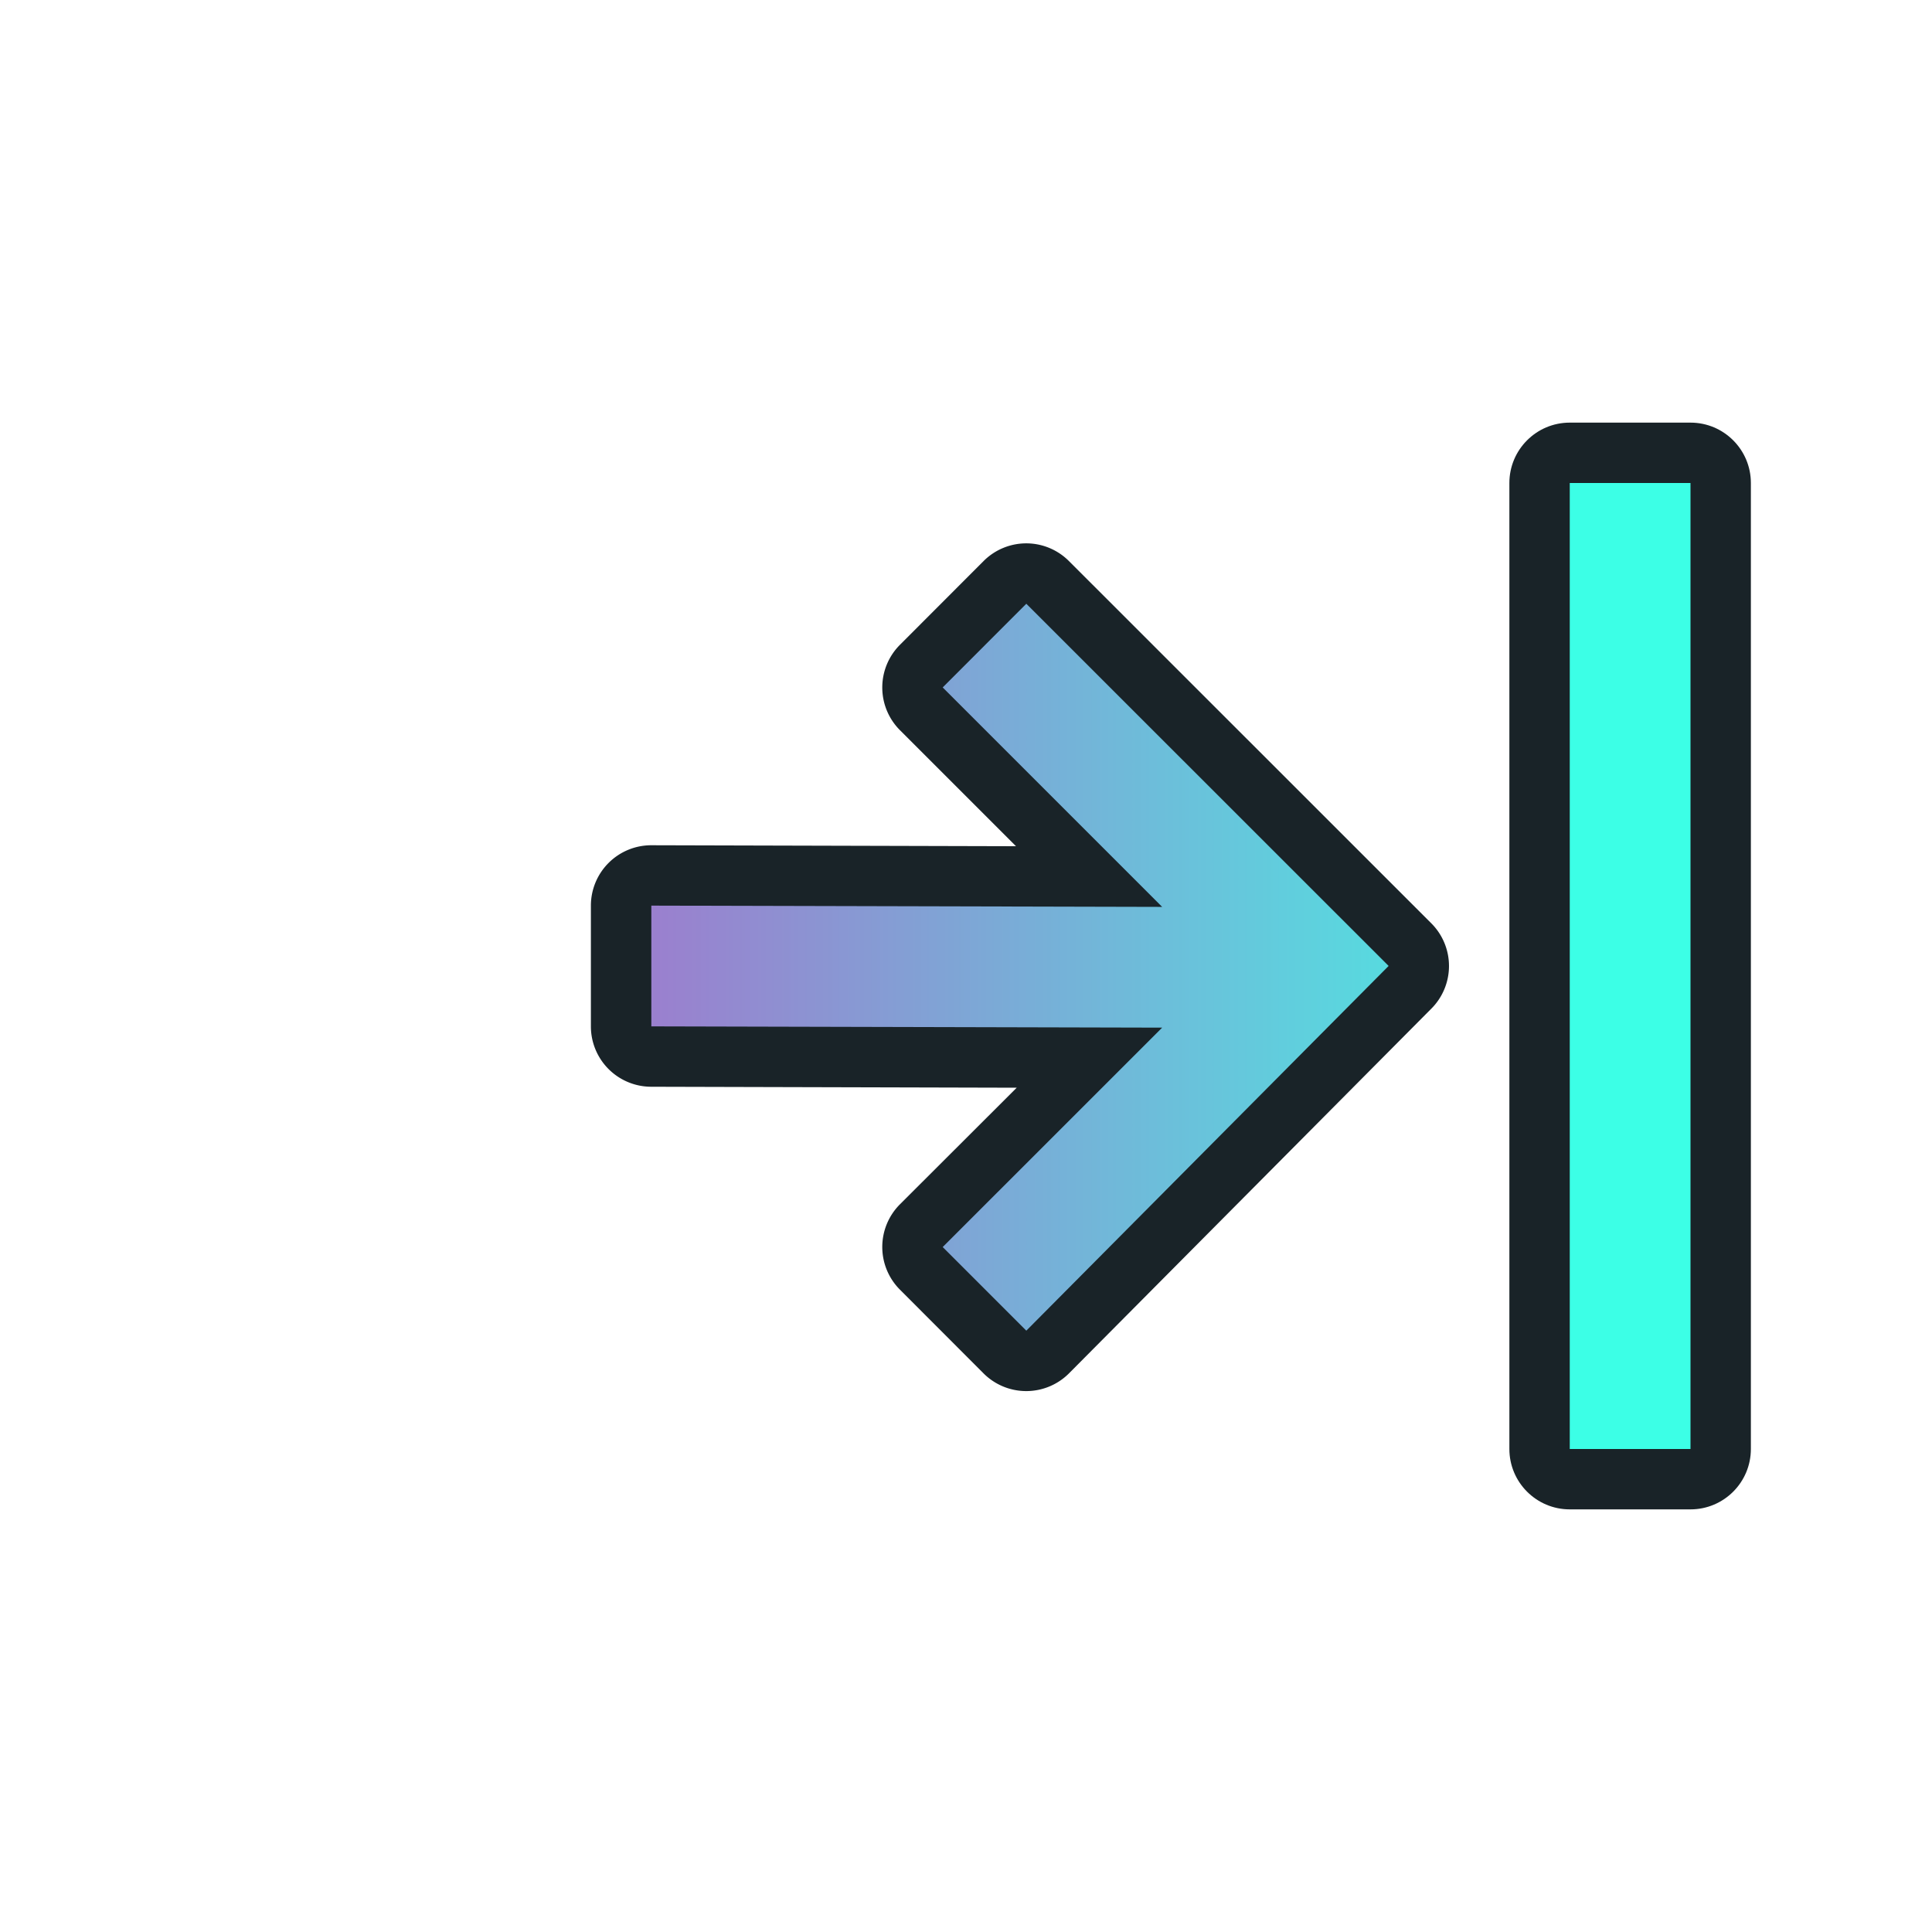 <?xml version="1.0" encoding="UTF-8" standalone="no"?>
<svg
   xmlns:dc="http://purl.org/dc/elements/1.1/"
   xmlns:cc="http://creativecommons.org/ns#"
   xmlns:rdf="http://www.w3.org/1999/02/22-rdf-syntax-ns#"
   xmlns:svg="http://www.w3.org/2000/svg"
   xmlns="http://www.w3.org/2000/svg"
   xmlns:xlink="http://www.w3.org/1999/xlink"
   xmlns:sodipodi="http://sodipodi.sourceforge.net/DTD/sodipodi-0.dtd"
   xmlns:inkscape="http://www.inkscape.org/namespaces/inkscape"
   width="32"
   height="32"
   version="1.1"
   viewBox="0 0 32 32"
   id="svg28"
   sodipodi:docname="right_side.svg"
   inkscape:version="1.0.2 (e86c870879, 2021-01-15)">
  <sodipodi:namedview
     pagecolor="#ffffff"
     bordercolor="#666666"
     borderopacity="1"
     objecttolerance="10"
     gridtolerance="10"
     guidetolerance="10"
     inkscape:pageopacity="0"
     inkscape:pageshadow="2"
     inkscape:window-width="1920"
     inkscape:window-height="936"
     id="namedview30"
     showgrid="true"
     inkscape:zoom="24.21875"
     inkscape:cx="17.640408"
     inkscape:cy="15.638693"
     inkscape:window-x="0"
     inkscape:window-y="38"
     inkscape:window-maximized="1"
     inkscape:current-layer="svg28">
    <inkscape:grid
       type="xygrid"
       id="grid857" />
  </sodipodi:namedview>
  <defs
     id="defs8">
    <linearGradient
       inkscape:collect="always"
       id="linearGradient887">
      <stop
         style="stop-color:#3cffe6;stop-opacity:1"
         offset="0"
         id="stop883" />
      <stop
         style="stop-color:#a078cd;stop-opacity:1"
         offset="1"
         id="stop885" />
    </linearGradient>
    <filter
       id="b"
       x="-.558"
       y="-.124"
       width="2.116"
       height="1.248"
       color-interpolation-filters="sRGB">
      <feGaussianBlur
         stdDeviation="0.93"
         id="feGaussianBlur2" />
    </filter>
    <filter
       id="a"
       x="-.157"
       y="-.159"
       width="1.314"
       height="1.318"
       color-interpolation-filters="sRGB">
      <feGaussianBlur
         stdDeviation="0.93"
         id="feGaussianBlur5" />
    </filter>
    <linearGradient
       inkscape:collect="always"
       xlink:href="#linearGradient887"
       id="linearGradient900"
       gradientUnits="userSpaceOnUse"
       x1="4"
       y1="16"
       x2="22.213"
       y2="16"
       gradientTransform="translate(32)" />
    <linearGradient
       inkscape:collect="always"
       xlink:href="#linearGradient887"
       id="linearGradient904"
       gradientUnits="userSpaceOnUse"
       x1="4"
       y1="16"
       x2="22.213"
       y2="16"
       gradientTransform="matrix(-1,0,0,1,32,0)" />
  </defs>
  <path
     style="color:#000000;font-style:normal;font-variant:normal;font-weight:normal;font-stretch:normal;font-size:medium;line-height:normal;font-family:sans-serif;font-variant-ligatures:normal;font-variant-position:normal;font-variant-caps:normal;font-variant-numeric:normal;font-variant-alternates:normal;font-variant-east-asian:normal;font-feature-settings:normal;font-variation-settings:normal;text-indent:0;text-align:start;text-decoration:none;text-decoration-line:none;text-decoration-style:solid;text-decoration-color:#000000;letter-spacing:normal;word-spacing:normal;text-transform:none;writing-mode:lr-tb;direction:ltr;text-orientation:mixed;dominant-baseline:auto;baseline-shift:baseline;text-anchor:start;white-space:normal;shape-padding:0;shape-margin:0;inline-size:0;clip-rule:nonzero;display:inline;overflow:visible;visibility:visible;isolation:auto;mix-blend-mode:normal;color-interpolation:sRGB;color-interpolation-filters:linearRGB;solid-color:#000000;solid-opacity:1;vector-effect:none;fill:#192328;fill-opacity:1;fill-rule:nonzero;stroke-width:1;stroke-linecap:butt;stroke-linejoin:miter;stroke-miterlimit:4;stroke-dasharray:none;stroke-dashoffset:0;stroke-opacity:1;paint-order:stroke fill markers;color-rendering:auto;image-rendering:auto;shape-rendering:auto;text-rendering:auto;enable-background:accumulate;stop-color:#000000;stop-opacity:1;stroke:none;opacity:1"
     d="m 26,25 c -0.552,-5.5e-5 -1,-0.448 -1,-1 V 8 c 5.5e-5,-0.552 0.448,-1 1,-1 h 2 c 0.552,5.52e-5 1,0.448 1,1 v 16 c -5.5e-5,0.552 -0.448,1 -1,1 z"
     id="path14" />
  <rect
     transform="scale(1,-1)"
     x="26"
     y="-24"
     width="2"
     height="16"
     style="fill:url(#linearGradient900);fill-opacity:1;paint-order:stroke fill markers"
     id="rect18" />
  <g
     id="path20"
     style="opacity:1;fill:#192328;fill-opacity:1">
    <path
       style="color:#000000;font-style:normal;font-variant:normal;font-weight:normal;font-stretch:normal;font-size:medium;line-height:normal;font-family:sans-serif;font-variant-ligatures:normal;font-variant-position:normal;font-variant-caps:normal;font-variant-numeric:normal;font-variant-alternates:normal;font-variant-east-asian:normal;font-feature-settings:normal;font-variation-settings:normal;text-indent:0;text-align:start;text-decoration:none;text-decoration-line:none;text-decoration-style:solid;text-decoration-color:#000000;letter-spacing:normal;word-spacing:normal;text-transform:none;writing-mode:lr-tb;direction:ltr;text-orientation:mixed;dominant-baseline:auto;baseline-shift:baseline;text-anchor:start;white-space:normal;shape-padding:0;shape-margin:0;inline-size:0;clip-rule:nonzero;display:inline;overflow:visible;visibility:visible;isolation:auto;mix-blend-mode:normal;color-interpolation:sRGB;color-interpolation-filters:linearRGB;solid-color:#000000;solid-opacity:1;vector-effect:none;fill:#192328;fill-opacity:1;fill-rule:nonzero;stroke:none;stroke-width:2;stroke-linecap:round;stroke-linejoin:round;stroke-miterlimit:4;stroke-dasharray:none;stroke-dashoffset:0;stroke-opacity:1;color-rendering:auto;image-rendering:auto;shape-rendering:auto;text-rendering:auto;enable-background:new;stop-color:#000000;stop-opacity:1"
       d="m 16.999,10 -1.385,1.386 3.635,3.635 -8.461,-0.021 v 2 l 8.461,0.021 -3.635,3.634 1.385,1.385 6.001,-6.041 z"
       id="path911" />
    <path
       style="color:#000000;font-style:normal;font-variant:normal;font-weight:normal;font-stretch:normal;font-size:medium;line-height:normal;font-family:sans-serif;font-variant-ligatures:normal;font-variant-position:normal;font-variant-caps:normal;font-variant-numeric:normal;font-variant-alternates:normal;font-variant-east-asian:normal;font-feature-settings:normal;font-variation-settings:normal;text-indent:0;text-align:start;text-decoration:none;text-decoration-line:none;text-decoration-style:solid;text-decoration-color:#000000;letter-spacing:normal;word-spacing:normal;text-transform:none;writing-mode:lr-tb;direction:ltr;text-orientation:mixed;dominant-baseline:auto;baseline-shift:baseline;text-anchor:start;white-space:normal;shape-padding:0;shape-margin:0;inline-size:0;clip-rule:nonzero;display:inline;overflow:visible;visibility:visible;isolation:auto;mix-blend-mode:normal;color-interpolation:sRGB;color-interpolation-filters:linearRGB;solid-color:#000000;solid-opacity:1;vector-effect:none;fill:#192328;fill-opacity:1;fill-rule:nonzero;stroke:none;stroke-linecap:round;stroke-linejoin:round;stroke-miterlimit:4;stroke-dasharray:none;stroke-dashoffset:0;stroke-opacity:1;color-rendering:auto;image-rendering:auto;shape-rendering:auto;text-rendering:auto;enable-background:new;stop-color:#000000;stop-opacity:1"
       d="M 17.027 9 A 1 1 0 0 0 16.291 9.293 L 14.906 10.68 A 1 1 0 0 0 14.906 12.094 L 16.828 14.016 L 10.789 14 A 1 1 0 0 0 9.787 15 L 9.787 17 A 1 1 0 0 0 10.785 18 L 16.84 18.016 L 14.906 19.947 A 1 1 0 0 0 14.906 21.361 L 16.291 22.748 A 1 1 0 0 0 17.709 22.744 L 23.709 16.705 A 1 1 0 0 0 23.707 15.293 L 17.705 9.293 A 1 1 0 0 0 17.027 9 z M 20.123 14.537 L 21.588 16.002 L 20.154 17.445 A 1 1 0 0 0 19.252 16.021 A 1 1 0 0 0 20.123 14.537 z "
       id="path913" />
  </g>
  <path
     d="m 16.999,10 -1.385,1.386 3.635,3.635 -8.461,-0.021 v 2 l 8.461,0.021 -3.635,3.634 1.385,1.385 6.001,-6.041 z"
     enable-background="new"
     id="path22"
     style="fill:url(#linearGradient904);fill-opacity:1" />
</svg>

